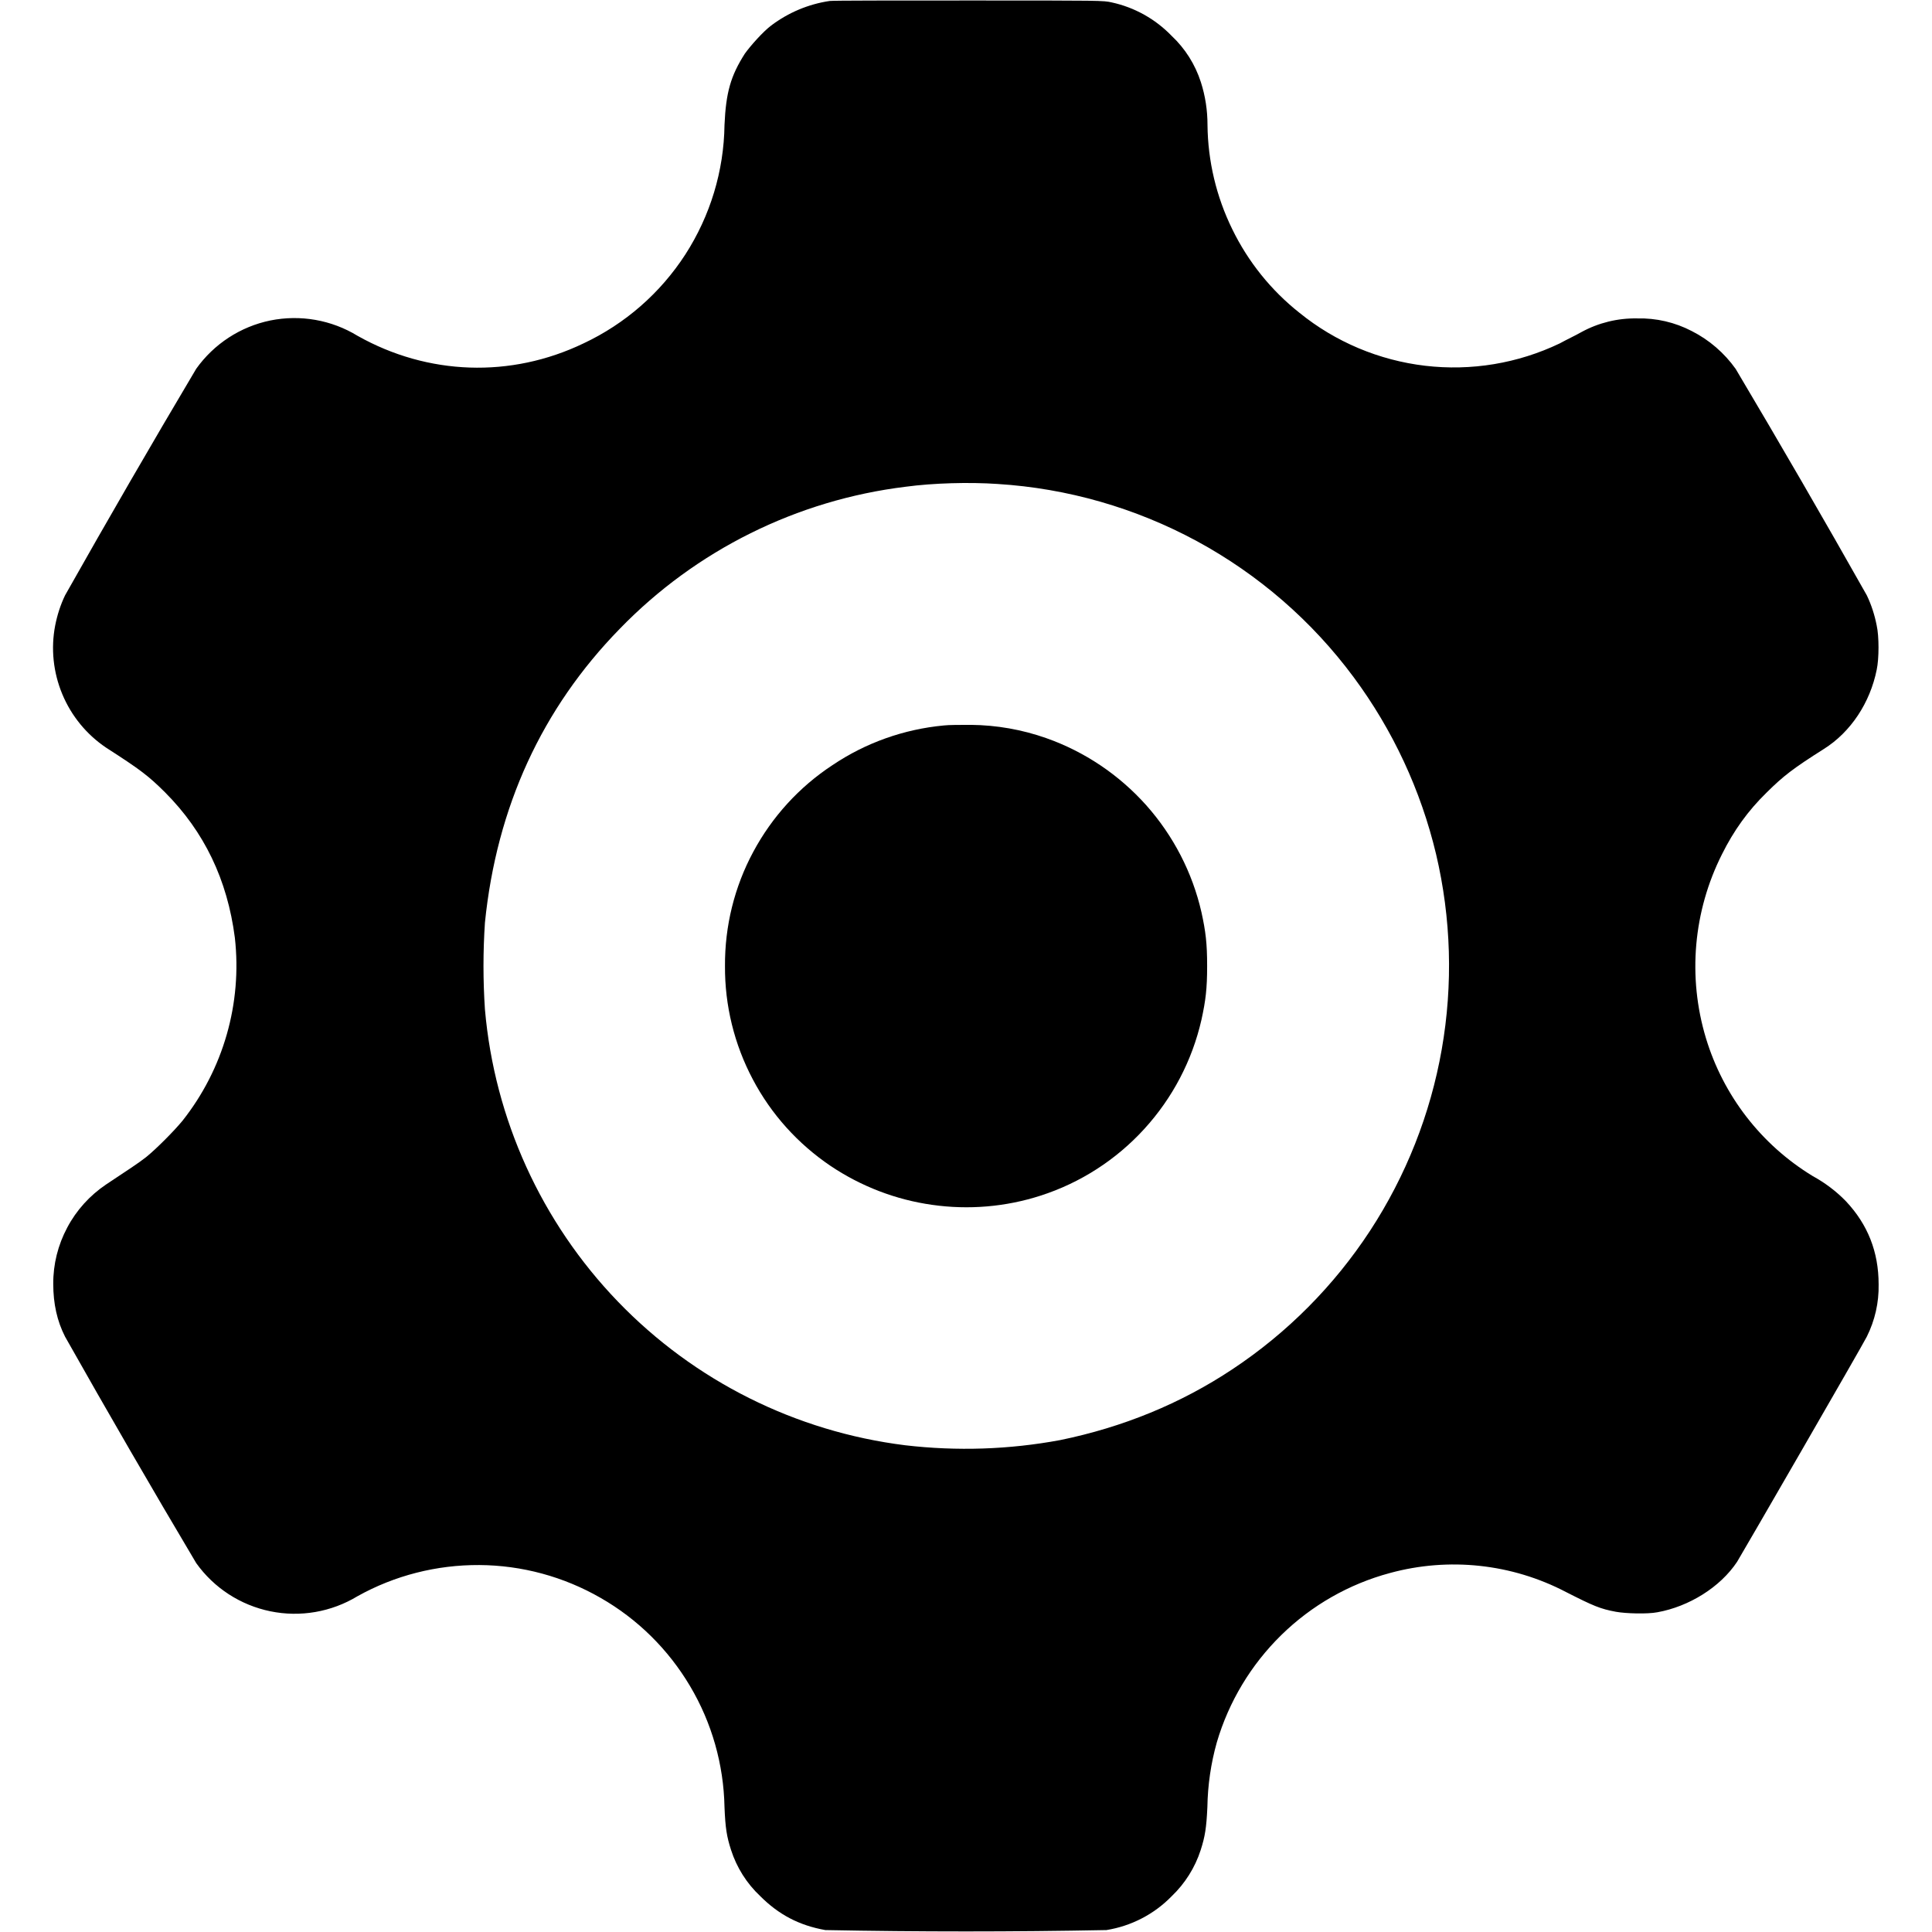 <svg width="16" height="16" viewBox="0 0 16 16" fill="none" xmlns="http://www.w3.org/2000/svg">
<path d="M6.871 0.008C6.695 0.034 6.529 0.104 6.387 0.211C6.32 0.261 6.215 0.379 6.168 0.445C6.051 0.629 6.012 0.765 6 1.035C5.995 1.416 5.882 1.787 5.676 2.107C5.469 2.427 5.177 2.682 4.832 2.844C4.23 3.133 3.543 3.109 2.961 2.781C2.745 2.649 2.487 2.604 2.239 2.654C1.991 2.705 1.772 2.848 1.625 3.054C1.256 3.675 0.894 4.301 0.539 4.93C0.501 5.009 0.474 5.093 0.457 5.18C0.42 5.371 0.441 5.569 0.516 5.749C0.591 5.929 0.717 6.083 0.879 6.192C1.164 6.375 1.23 6.426 1.367 6.562C1.691 6.887 1.883 7.285 1.945 7.766C2.006 8.309 1.85 8.854 1.511 9.282C1.441 9.367 1.297 9.512 1.211 9.582C1.152 9.629 1.051 9.695 0.879 9.809C0.744 9.9 0.633 10.022 0.557 10.166C0.48 10.31 0.44 10.47 0.441 10.633C0.441 10.797 0.473 10.941 0.539 11.07C0.894 11.699 1.256 12.324 1.625 12.945C1.772 13.151 1.991 13.293 2.239 13.344C2.487 13.395 2.745 13.35 2.961 13.219C3.269 13.047 3.617 12.959 3.969 12.961C4.322 12.963 4.668 13.057 4.974 13.233C5.28 13.408 5.535 13.66 5.715 13.964C5.895 14.267 5.993 14.612 6 14.965C6.007 15.141 6.019 15.211 6.054 15.32C6.101 15.466 6.184 15.598 6.296 15.703C6.448 15.855 6.616 15.945 6.835 15.984C7.611 15.999 8.387 15.999 9.163 15.984C9.368 15.951 9.558 15.853 9.703 15.704C9.814 15.598 9.897 15.466 9.944 15.32C9.979 15.21 9.991 15.14 9.999 14.965C10.002 14.784 10.028 14.604 10.077 14.43C10.176 14.093 10.36 13.787 10.611 13.541C10.862 13.295 11.172 13.118 11.511 13.027C11.999 12.894 12.52 12.95 12.968 13.184C13.198 13.301 13.253 13.324 13.382 13.348C13.464 13.363 13.644 13.368 13.726 13.352C13.987 13.305 14.246 13.145 14.386 12.934C14.425 12.871 15.425 11.141 15.46 11.07C15.527 10.936 15.561 10.787 15.558 10.637C15.558 10.367 15.468 10.141 15.288 9.949C15.207 9.865 15.113 9.795 15.011 9.739C14.586 9.48 14.272 9.074 14.128 8.598C13.975 8.092 14.023 7.546 14.261 7.074C14.358 6.879 14.476 6.714 14.631 6.563C14.769 6.426 14.851 6.363 15.104 6.203C15.327 6.063 15.487 5.82 15.542 5.547C15.562 5.453 15.562 5.27 15.542 5.18C15.525 5.093 15.498 5.009 15.46 4.93C15.105 4.301 14.743 3.676 14.374 3.055C14.28 2.923 14.155 2.815 14.011 2.742C13.871 2.669 13.716 2.633 13.558 2.637C13.397 2.634 13.238 2.673 13.097 2.75C13.05 2.777 12.967 2.816 12.917 2.844C12.57 3.01 12.184 3.074 11.802 3.029C11.421 2.984 11.059 2.832 10.761 2.59C10.526 2.404 10.336 2.167 10.205 1.898C10.073 1.629 10.003 1.334 10 1.035C10 0.914 9.982 0.795 9.945 0.68C9.898 0.534 9.815 0.402 9.703 0.297C9.569 0.158 9.396 0.061 9.207 0.02C9.137 0.004 9.129 0.004 8.031 0.004C7.406 0.004 6.902 0.004 6.871 0.008ZM8.261 4.008C8.84 4.044 9.403 4.206 9.913 4.482C10.423 4.759 10.866 5.143 11.211 5.609C11.535 6.046 11.767 6.545 11.893 7.074C12.018 7.604 12.034 8.154 11.94 8.69C11.846 9.226 11.644 9.737 11.346 10.193C11.048 10.648 10.661 11.038 10.207 11.339C9.777 11.625 9.297 11.82 8.781 11.926C8.357 12.005 7.924 12.019 7.496 11.969C6.59 11.856 5.751 11.437 5.117 10.779C4.484 10.122 4.095 9.268 4.016 8.359C4 8.12 4 7.88 4.016 7.641C4.113 6.684 4.488 5.867 5.133 5.207C5.764 4.556 6.6 4.141 7.5 4.031C7.73 4 8.027 3.992 8.262 4.008H8.261Z" fill="currentColor"/>
<path d="M7.816 6.008C7.486 6.039 7.17 6.151 6.895 6.336C6.619 6.517 6.394 6.764 6.238 7.055C6.082 7.345 6.002 7.67 6.004 8C6.002 8.327 6.081 8.649 6.234 8.938C6.386 9.227 6.608 9.473 6.879 9.656C7.131 9.825 7.419 9.936 7.72 9.978C8.021 10.021 8.328 9.995 8.617 9.902C8.947 9.796 9.243 9.605 9.476 9.35C9.71 9.094 9.873 8.783 9.95 8.445C9.985 8.285 9.997 8.187 9.997 8C9.997 7.812 9.985 7.715 9.95 7.555C9.875 7.226 9.717 6.921 9.493 6.669C9.268 6.417 8.983 6.225 8.665 6.113C8.464 6.042 8.253 6.005 8.04 6.003C7.958 6.003 7.855 6.003 7.816 6.008Z" fill="currentColor"/>
</svg>
